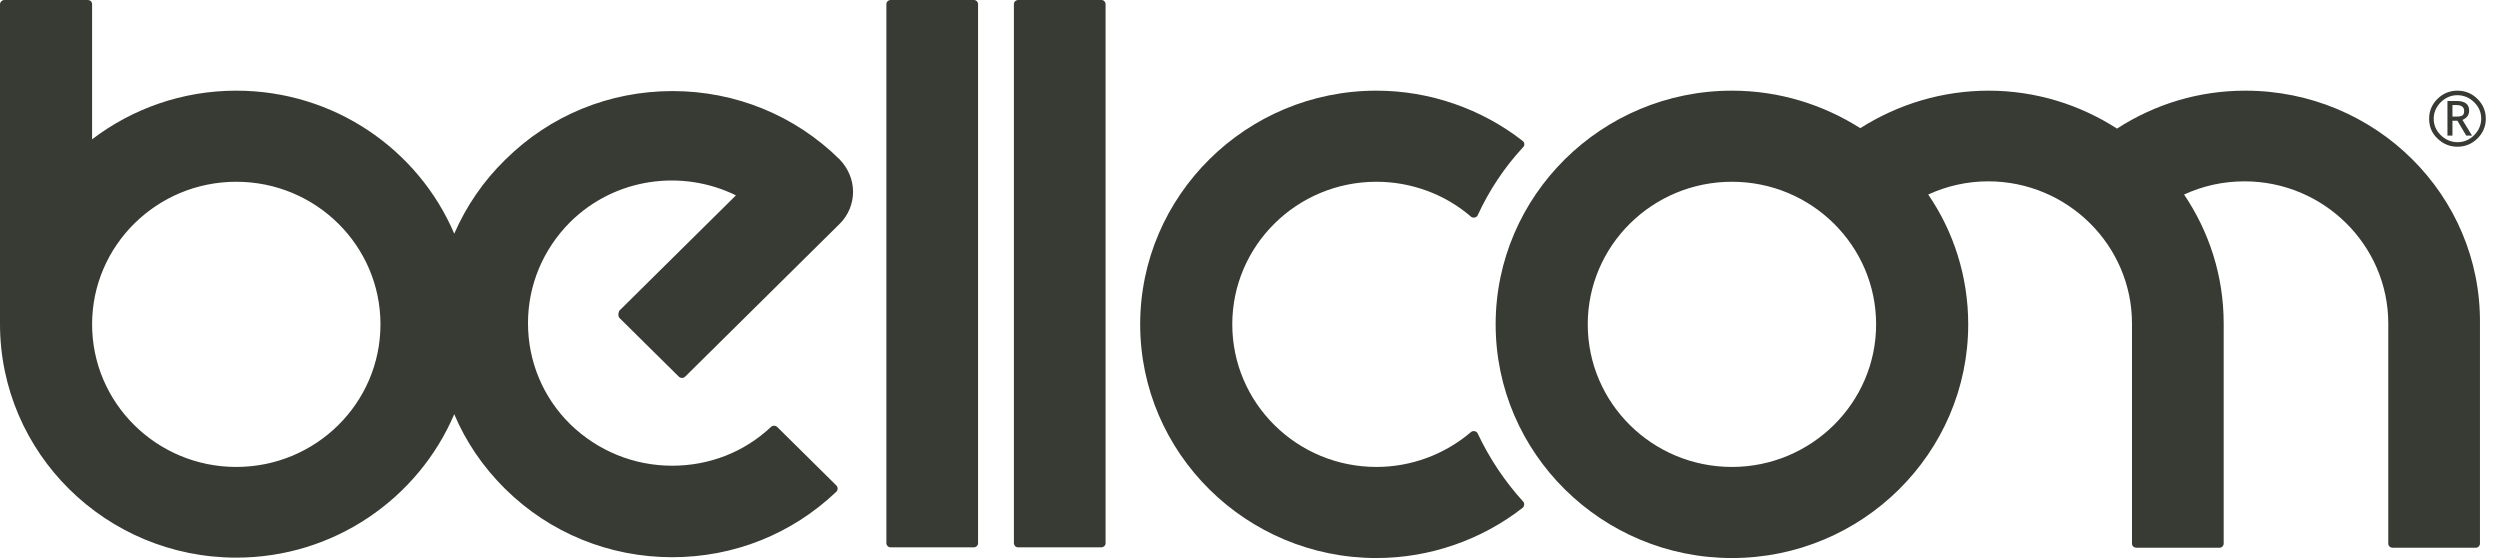 <svg width="112" height="25" viewBox="0 0 112 25" fill="none" xmlns="http://www.w3.org/2000/svg">
<g clip-path="url(#clip0)">
<path d="M108.825 5.318C108.825 4.967 108.955 4.671 109.198 4.431C109.441 4.191 109.74 4.062 110.094 4.062C110.449 4.062 110.748 4.191 110.99 4.431C111.233 4.671 111.364 4.967 111.364 5.318C111.364 5.668 111.233 5.964 110.99 6.204C110.748 6.444 110.449 6.573 110.094 6.573C109.74 6.573 109.441 6.444 109.198 6.204C108.937 5.964 108.825 5.65 108.825 5.318ZM111.158 5.318C111.158 5.022 111.046 4.782 110.841 4.579C110.636 4.376 110.374 4.265 110.094 4.265C109.796 4.265 109.553 4.376 109.347 4.579C109.142 4.782 109.03 5.041 109.03 5.318C109.03 5.613 109.142 5.853 109.347 6.056C109.553 6.259 109.814 6.37 110.094 6.37C110.393 6.37 110.636 6.259 110.841 6.056C111.046 5.853 111.158 5.595 111.158 5.318ZM110.486 6.075L110.094 5.41H109.87V6.075H109.646V4.524H110.057C110.43 4.524 110.617 4.671 110.617 4.948C110.617 5.151 110.524 5.281 110.318 5.373L110.748 6.075H110.486ZM109.87 4.708V5.225C109.889 5.225 109.945 5.225 110.02 5.225C110.169 5.225 110.262 5.207 110.318 5.17C110.374 5.133 110.393 5.059 110.393 4.967C110.393 4.801 110.281 4.708 110.057 4.708H109.964H109.87Z" fill="#383A34"/>
<path d="M43.817 24.335C43.817 24.446 43.724 24.52 43.631 24.52H39.897C39.785 24.52 39.71 24.428 39.71 24.335V0.185C39.71 0.074 39.803 0 39.897 0H43.631C43.743 0 43.817 0.092 43.817 0.185V24.335Z" fill="#383A34"/>
<path d="M49.53 24.335C49.53 24.446 49.437 24.52 49.343 24.52H45.609C45.498 24.52 45.423 24.428 45.423 24.335V0.185C45.423 0.074 45.516 0 45.609 0H49.343C49.455 0 49.53 0.092 49.53 0.185V24.335Z" fill="#383A34"/>
<path d="M27.762 14.254L30.413 16.876C30.487 16.95 30.618 16.95 30.693 16.876L37.619 10.026C38.011 9.638 38.217 9.121 38.217 8.586C38.217 8.05 37.992 7.533 37.619 7.145C35.621 5.17 32.952 4.08 30.133 4.08C27.295 4.08 24.644 5.17 22.646 7.145C21.657 8.106 20.891 9.232 20.35 10.469C18.744 6.702 14.973 4.062 10.586 4.062C8.159 4.062 5.918 4.874 4.126 6.241V0.185C4.126 0.074 4.033 0 3.939 0H0.187C0.093 0 0 0.092 0 0.185V14.513C0 20.292 4.742 24.982 10.586 24.982C14.973 24.982 18.744 22.323 20.35 18.556C20.872 19.793 21.638 20.919 22.627 21.898C24.625 23.874 27.295 24.963 30.114 24.963C32.877 24.963 35.472 23.929 37.47 22.027C37.544 21.953 37.544 21.824 37.47 21.75L34.819 19.128C34.744 19.055 34.613 19.055 34.539 19.128C33.344 20.255 31.776 20.864 30.114 20.864C28.396 20.864 26.772 20.199 25.54 18.999C24.326 17.799 23.654 16.193 23.654 14.476C23.654 12.777 24.326 11.171 25.54 9.952C27.556 7.958 30.562 7.57 32.97 8.752L27.743 13.922C27.687 14.051 27.687 14.18 27.762 14.254ZM10.586 20.919C7.02 20.919 4.126 18.058 4.126 14.531C4.126 11.004 7.02 8.143 10.586 8.143C14.152 8.143 17.045 11.004 17.045 14.531C17.045 18.058 14.152 20.919 10.586 20.919Z" fill="#383A34"/>
<path d="M61.665 8.143C63.215 8.143 64.727 8.696 65.885 9.694C65.959 9.767 66.09 9.767 66.165 9.694C66.183 9.675 66.202 9.657 66.202 9.638C66.725 8.512 67.397 7.496 68.237 6.592C68.311 6.518 68.311 6.388 68.218 6.315C66.37 4.874 64.055 4.062 61.665 4.062C55.822 4.062 51.08 8.77 51.08 14.531C51.08 20.31 55.84 25 61.665 25C64.055 25 66.37 24.188 68.218 22.747C68.293 22.674 68.311 22.544 68.237 22.471C67.415 21.566 66.725 20.532 66.202 19.424C66.183 19.405 66.183 19.387 66.165 19.369C66.09 19.295 65.959 19.295 65.885 19.369C64.708 20.366 63.215 20.919 61.665 20.919C58.099 20.919 55.206 18.058 55.206 14.531C55.206 11.004 58.099 8.143 61.665 8.143Z" fill="#383A34"/>
<path d="M100.591 4.062C98.519 4.062 96.559 4.653 94.841 5.761C93.18 4.69 91.201 4.062 89.091 4.062C87.037 4.062 85.058 4.653 83.341 5.742C81.679 4.69 79.719 4.062 77.591 4.062C71.747 4.062 67.005 8.77 67.005 14.531C67.005 20.31 71.766 25 77.591 25C83.434 25 88.176 20.292 88.176 14.531C88.176 12.389 87.523 10.377 86.384 8.715C87.224 8.327 88.139 8.124 89.072 8.124C92.62 8.124 95.513 10.986 95.513 14.494V24.354C95.513 24.465 95.607 24.538 95.7 24.538H99.434C99.546 24.538 99.621 24.446 99.621 24.354V14.494C99.621 12.352 98.967 10.377 97.847 8.715C98.687 8.327 99.602 8.124 100.554 8.124C104.101 8.124 106.995 10.986 106.995 14.494V24.354C106.995 24.465 107.088 24.538 107.182 24.538H110.916C111.028 24.538 111.102 24.446 111.102 24.354V14.494C111.158 8.733 106.416 4.062 100.591 4.062ZM77.591 20.919C74.025 20.919 71.131 18.058 71.131 14.531C71.131 11.004 74.025 8.143 77.591 8.143C81.156 8.143 84.05 11.004 84.05 14.531C84.05 18.058 81.138 20.919 77.591 20.919Z" fill="#383A34"/>
</g>
<defs>
<clipPath id="clip0">
<rect width="111.364" height="25" fill="white"/>
</clipPath>
</defs>
</svg>
